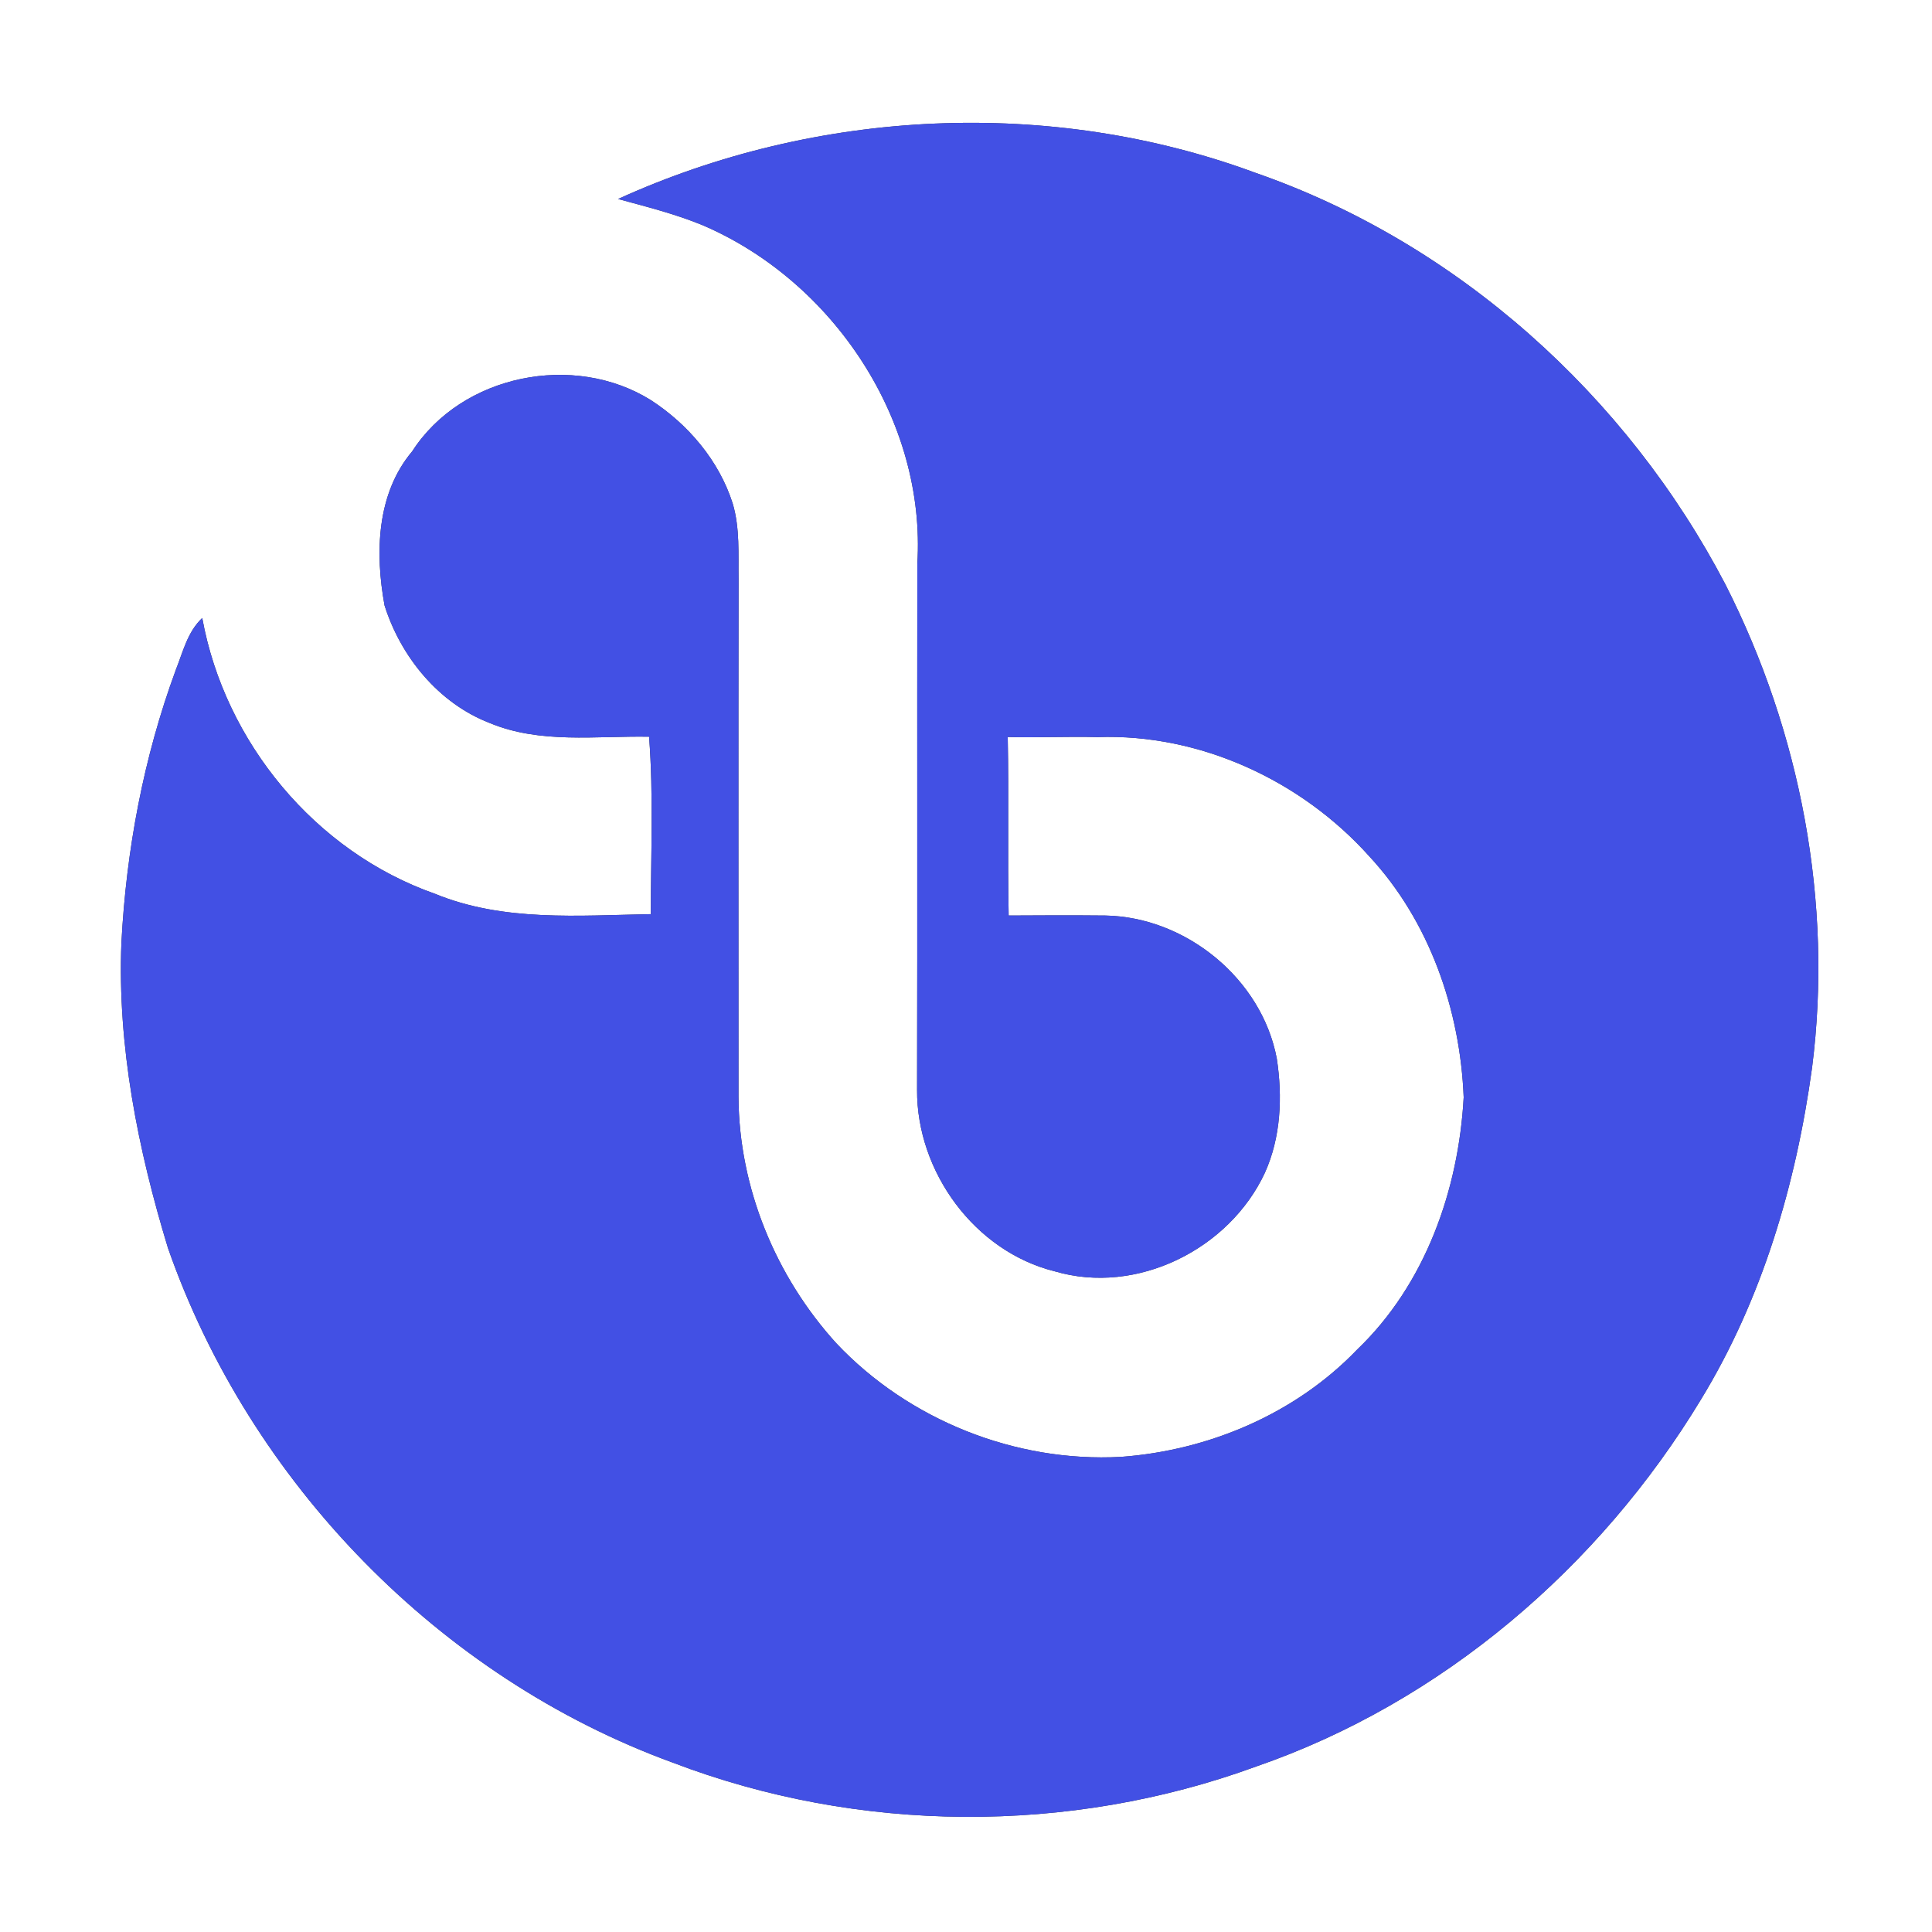 <?xml version="1.0" encoding="UTF-8" ?>
<!DOCTYPE svg PUBLIC "-//W3C//DTD SVG 1.1//EN" "http://www.w3.org/Graphics/SVG/1.1/DTD/svg11.dtd">
<svg width="250pt" height="250pt" viewBox="0 0 250 250" version="1.1" xmlns="http://www.w3.org/2000/svg">
<rect x="0" y="0" width="250" height="250" fill="#333333" stroke="none"/>
<g id="#ffffffff">
<path fill="#ffffff" opacity="1.00" d=" M 0.00 0.00 L 250.00 0.00 L 250.00 250.00 L 0.00 250.00 L 0.00 0.00 M 79.98 25.75 C 83.65 26.75 87.36 27.68 90.89 29.13 C 107.81 36.36 119.87 54.44 118.70 73.00 C 118.67 95.68 118.72 118.36 118.67 141.04 C 118.61 151.62 126.12 161.94 136.49 164.51 C 147.10 167.64 159.07 161.65 163.67 151.77 C 165.75 147.17 165.97 141.93 165.22 137.00 C 163.29 126.67 153.47 118.66 143.03 118.47 C 138.86 118.43 134.69 118.44 130.52 118.47 C 130.37 110.77 130.55 103.07 130.40 95.37 C 134.27 95.47 138.14 95.28 142.01 95.38 C 155.27 94.91 168.39 100.99 177.19 110.81 C 184.98 119.21 188.95 130.67 189.40 142.00 C 188.74 153.98 184.43 166.20 175.62 174.63 C 167.66 182.93 156.43 187.69 145.04 188.52 C 131.39 189.26 117.59 183.76 108.21 173.81 C 100.36 165.16 95.64 153.72 95.56 142.00 C 95.56 119.66 95.53 97.33 95.57 74.99 C 95.52 71.71 95.76 68.34 94.81 65.15 C 93.05 59.61 89.05 54.91 84.23 51.78 C 74.27 45.56 59.75 48.45 53.34 58.40 C 48.70 63.91 48.53 71.59 49.76 78.34 C 51.86 84.99 56.74 90.99 63.35 93.55 C 69.89 96.28 77.11 95.21 83.99 95.33 C 84.58 102.97 84.21 110.64 84.22 118.29 C 74.88 118.46 65.13 119.30 56.27 115.65 C 40.81 110.22 29.09 96.05 26.17 79.97 C 24.26 81.76 23.67 84.37 22.74 86.71 C 18.58 98.01 16.34 109.97 15.71 121.98 C 15.18 135.39 17.84 148.70 21.73 161.48 C 32.31 191.79 56.84 217.06 87.05 228.08 C 111.08 237.27 138.37 237.43 162.53 228.59 C 186.58 220.28 206.97 202.80 220.08 181.13 C 228.04 168.10 232.41 153.21 234.48 138.16 C 237.21 116.80 232.99 94.76 223.26 75.61 C 210.52 51.21 188.62 31.47 162.53 22.39 C 135.97 12.56 105.70 14.04 79.98 25.75 Z" />
</g>
<g id="#4250e4ff">
<path fill="#4250e4" opacity="1.00" d=" M 79.98 25.75 C 105.70 14.04 135.97 12.56 162.53 22.39 C 188.62 31.47 210.52 51.21 223.26 75.61 C 232.99 94.76 237.21 116.80 234.48 138.16 C 232.41 153.21 228.04 168.10 220.08 181.13 C 206.97 202.80 186.58 220.28 162.53 228.59 C 138.37 237.43 111.08 237.27 87.05 228.08 C 56.84 217.06 32.31 191.79 21.73 161.48 C 17.84 148.70 15.18 135.39 15.71 121.98 C 16.34 109.97 18.58 98.01 22.74 86.71 C 23.67 84.37 24.26 81.76 26.17 79.97 C 29.09 96.05 40.81 110.22 56.27 115.65 C 65.13 119.30 74.88 118.46 84.22 118.29 C 84.21 110.64 84.58 102.97 83.99 95.33 C 77.11 95.21 69.89 96.28 63.35 93.55 C 56.74 90.99 51.86 84.99 49.76 78.34 C 48.53 71.59 48.70 63.91 53.34 58.40 C 59.75 48.45 74.27 45.56 84.23 51.78 C 89.05 54.91 93.05 59.61 94.81 65.15 C 95.76 68.34 95.52 71.71 95.57 74.99 C 95.53 97.33 95.56 119.66 95.56 142.00 C 95.64 153.72 100.36 165.16 108.21 173.81 C 117.59 183.76 131.39 189.26 145.04 188.52 C 156.43 187.69 167.66 182.93 175.62 174.63 C 184.43 166.20 188.74 153.98 189.40 142.00 C 188.95 130.67 184.98 119.21 177.19 110.81 C 168.39 100.99 155.27 94.91 142.01 95.38 C 138.14 95.28 134.27 95.47 130.40 95.37 C 130.55 103.07 130.37 110.77 130.52 118.47 C 134.69 118.44 138.86 118.43 143.03 118.47 C 153.47 118.66 163.29 126.67 165.22 137.00 C 165.97 141.93 165.75 147.17 163.67 151.77 C 159.07 161.65 147.10 167.64 136.49 164.51 C 126.12 161.94 118.61 151.62 118.67 141.04 C 118.72 118.36 118.67 95.68 118.70 73.00 C 119.87 54.44 107.81 36.36 90.89 29.13 C 87.36 27.68 83.65 26.75 79.98 25.75 Z" />
</g>
</svg>
